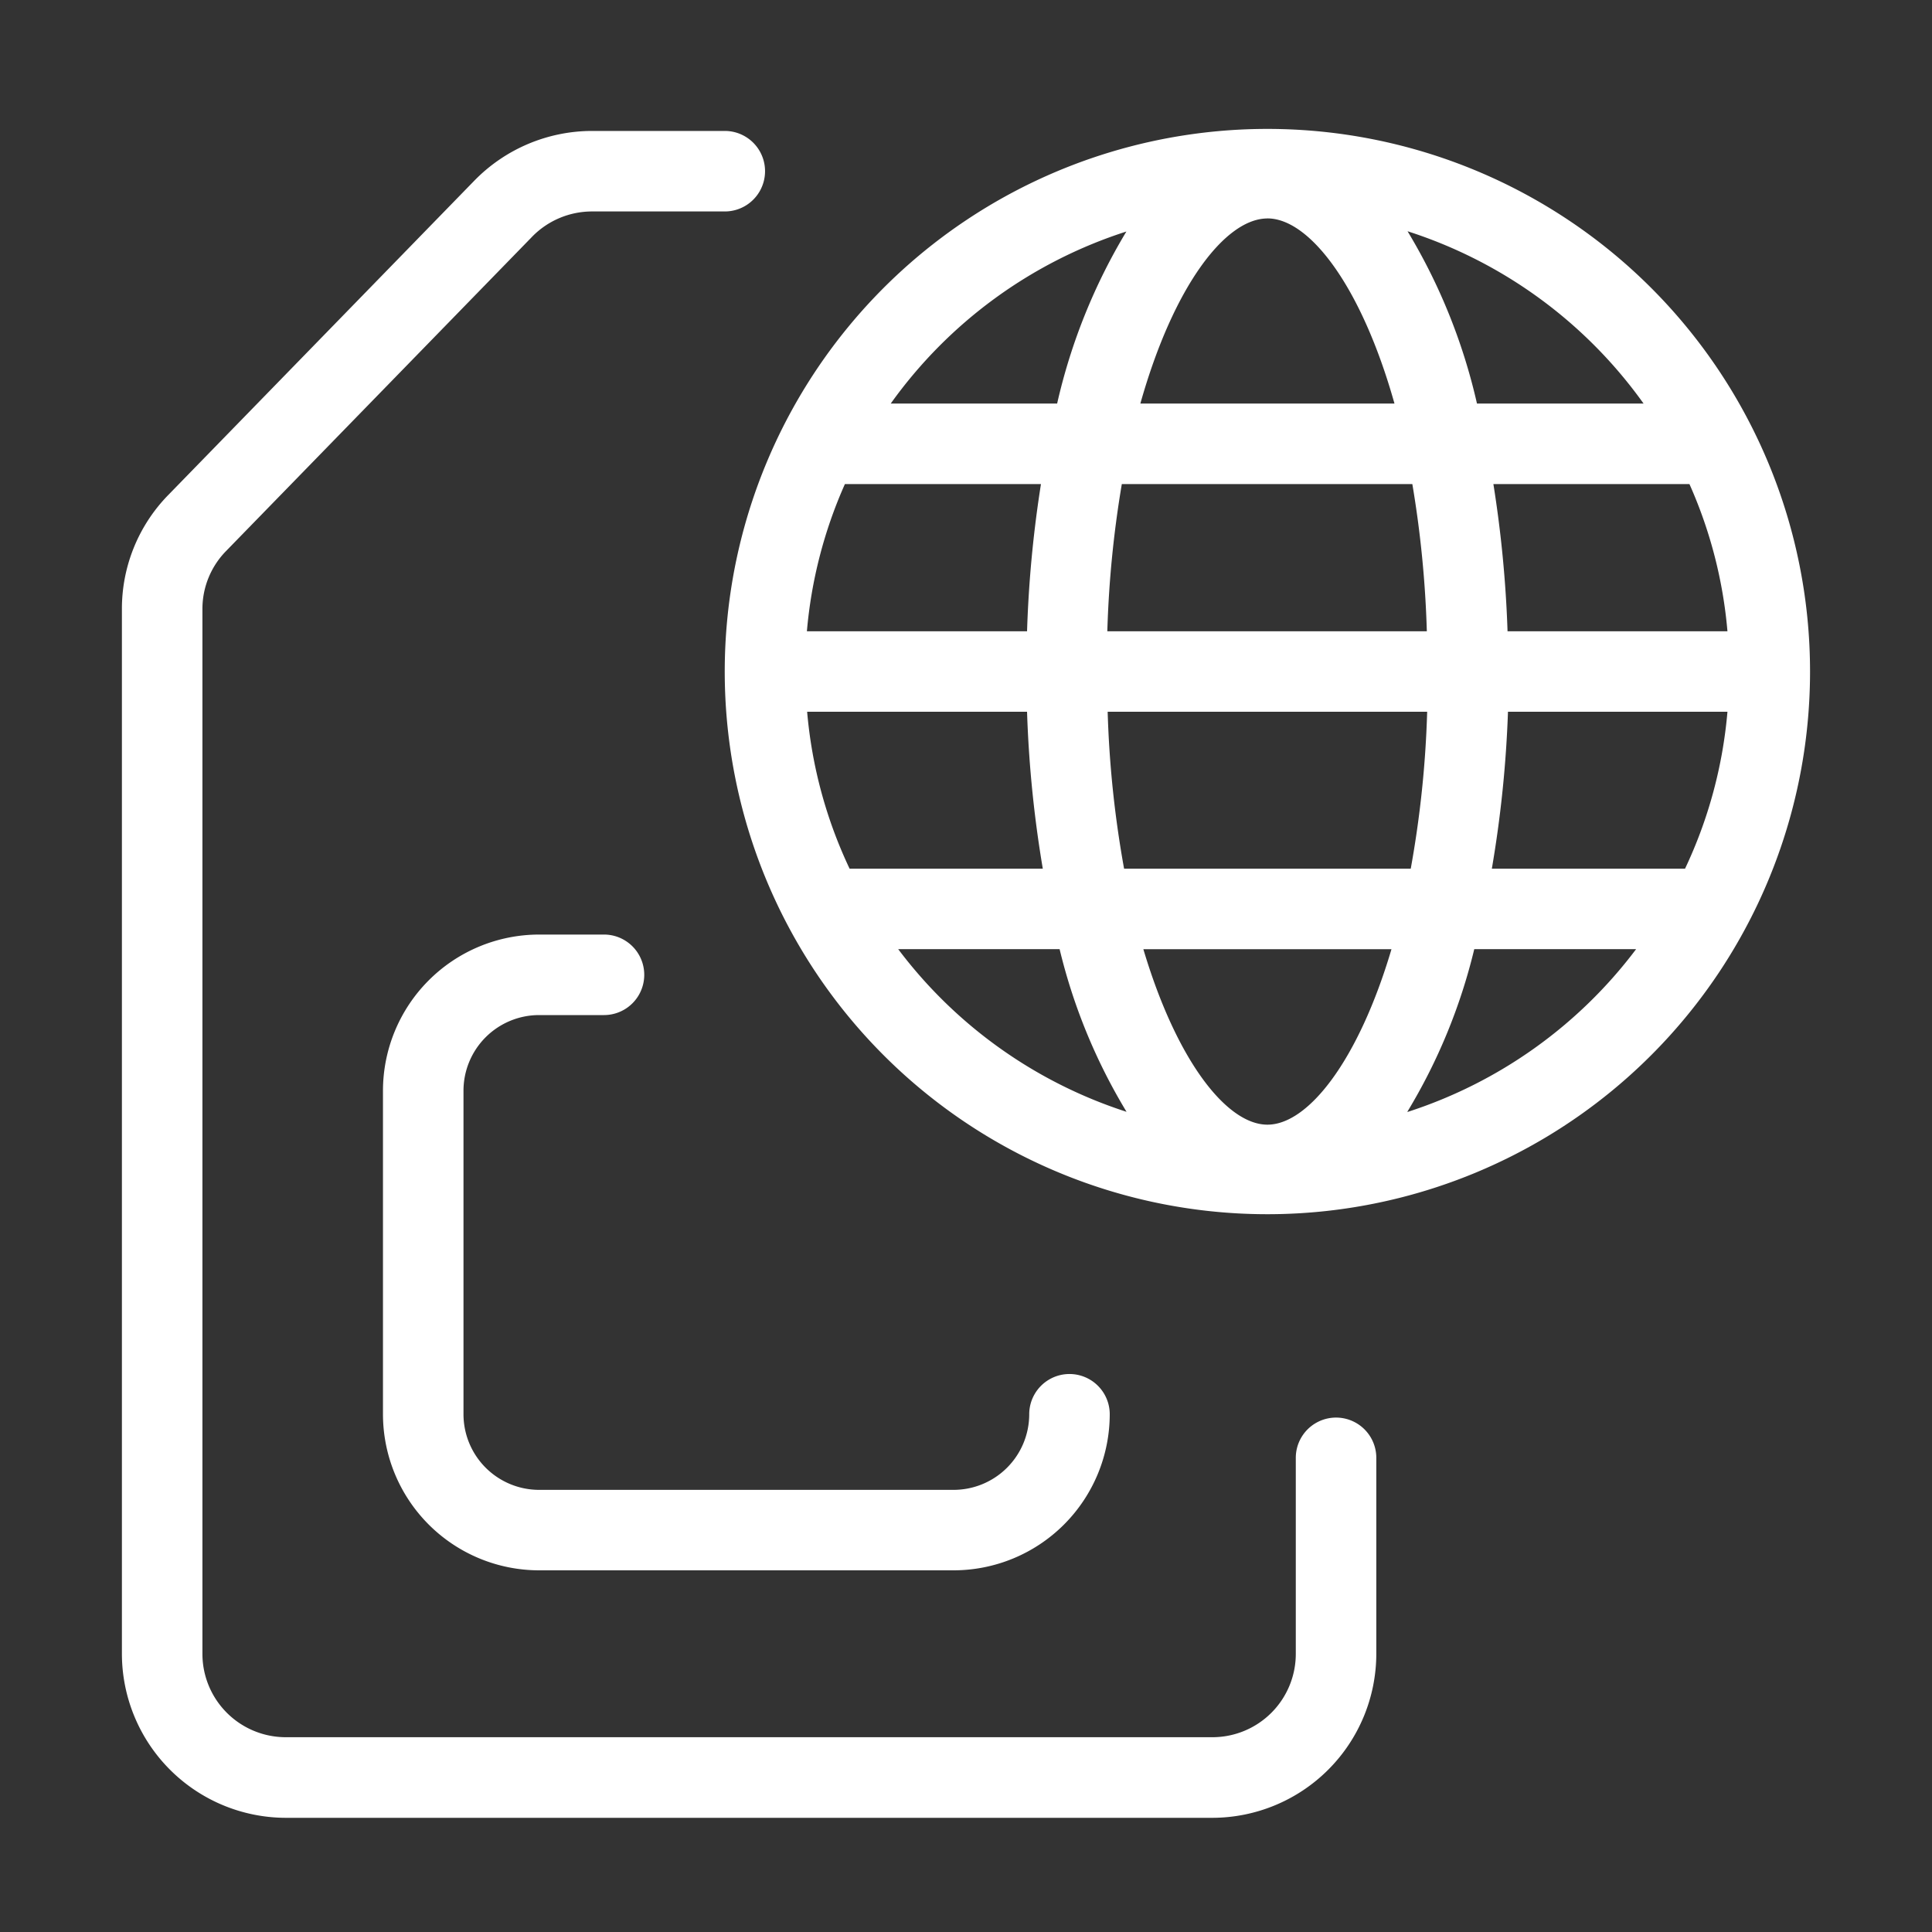 <svg xmlns="http://www.w3.org/2000/svg" width="40" height="40" viewBox="0 0 40 40"><rect x="0" y="0" width="40" height="40" fill="#333333" stroke="none"/><defs><style>.a{fill:#fff;}.b{fill:none;}</style></defs><g transform="translate(-5329.279 -1321.601)"><path class="a" d="M5354.383,1359.237h-19.188a3.4,3.4,0,0,1-3.392-3.391v-21.633a3.37,3.37,0,0,1,.962-2.366l6.338-6.509a3.41,3.41,0,0,1,2.43-1.026h2.752a.833.833,0,0,1,0,1.667h-2.752a1.733,1.733,0,0,0-1.236.522l-6.338,6.509a1.713,1.713,0,0,0-.489,1.2v21.633a1.726,1.726,0,0,0,1.725,1.725h19.188a1.726,1.726,0,0,0,1.724-1.725v-4.059a.833.833,0,0,1,1.667,0v4.059A3.4,3.4,0,0,1,5354.383,1359.237Z"/><path class="a" d="M5349.023,1354.113h-8.583a3.235,3.235,0,0,1-3.232-3.231v-6.7a3.236,3.236,0,0,1,3.232-3.232h1.344a.833.833,0,0,1,0,1.667h-1.344a1.567,1.567,0,0,0-1.565,1.565v6.7a1.567,1.567,0,0,0,1.565,1.565h8.583a1.567,1.567,0,0,0,1.565-1.565.833.833,0,1,1,1.667,0A3.235,3.235,0,0,1,5349.023,1354.113Z"/><path class="a" d="M5355.52,1324.27a11.235,11.235,0,1,0,11.234,11.235A11.235,11.235,0,0,0,5355.52,1324.27Zm0,20.616c-.84,0-1.878-1.314-2.569-3.633h5.137C5357.4,1343.572,5356.359,1344.886,5355.52,1344.886Zm-2.968-5.3a21.8,21.8,0,0,1-.34-3.249h6.615a21.728,21.728,0,0,1-.34,3.249Zm-6.562-3.249h4.553a24.165,24.165,0,0,0,.326,3.249h-4A9.485,9.485,0,0,1,5345.99,1336.338Zm9.53-10.214c.864,0,1.941,1.386,2.63,3.833h-5.261C5353.578,1327.51,5354.655,1326.124,5355.52,1326.124Zm3,5.5a22.1,22.1,0,0,1,.3,3.048h-6.615a22.1,22.1,0,0,1,.3-3.048Zm-7.982,3.048h-4.553a9.489,9.489,0,0,1,.787-3.048h4.059A24.373,24.373,0,0,0,5350.543,1334.672Zm9.953,1.666h4.553a9.485,9.485,0,0,1-.878,3.249h-4A24.165,24.165,0,0,0,5360.5,1336.338Zm0-1.666a24.465,24.465,0,0,0-.293-3.048h4.059a9.464,9.464,0,0,1,.787,3.048Zm2.812-4.715h-3.445a12.078,12.078,0,0,0-1.437-3.567A9.606,9.606,0,0,1,5363.308,1329.957Zm-10.7-3.567a12.078,12.078,0,0,0-1.437,3.567h-3.445A9.607,9.607,0,0,1,5352.613,1326.39Zm-4.737,14.863h3.351a11.855,11.855,0,0,0,1.386,3.368A9.612,9.612,0,0,1,5347.876,1341.253Zm10.55,3.368a11.829,11.829,0,0,0,1.386-3.368h3.351A9.611,9.611,0,0,1,5358.426,1344.621Z"/><rect class="b" width="40" height="40" transform="translate(5329.279 1321.601)"/></g></svg>